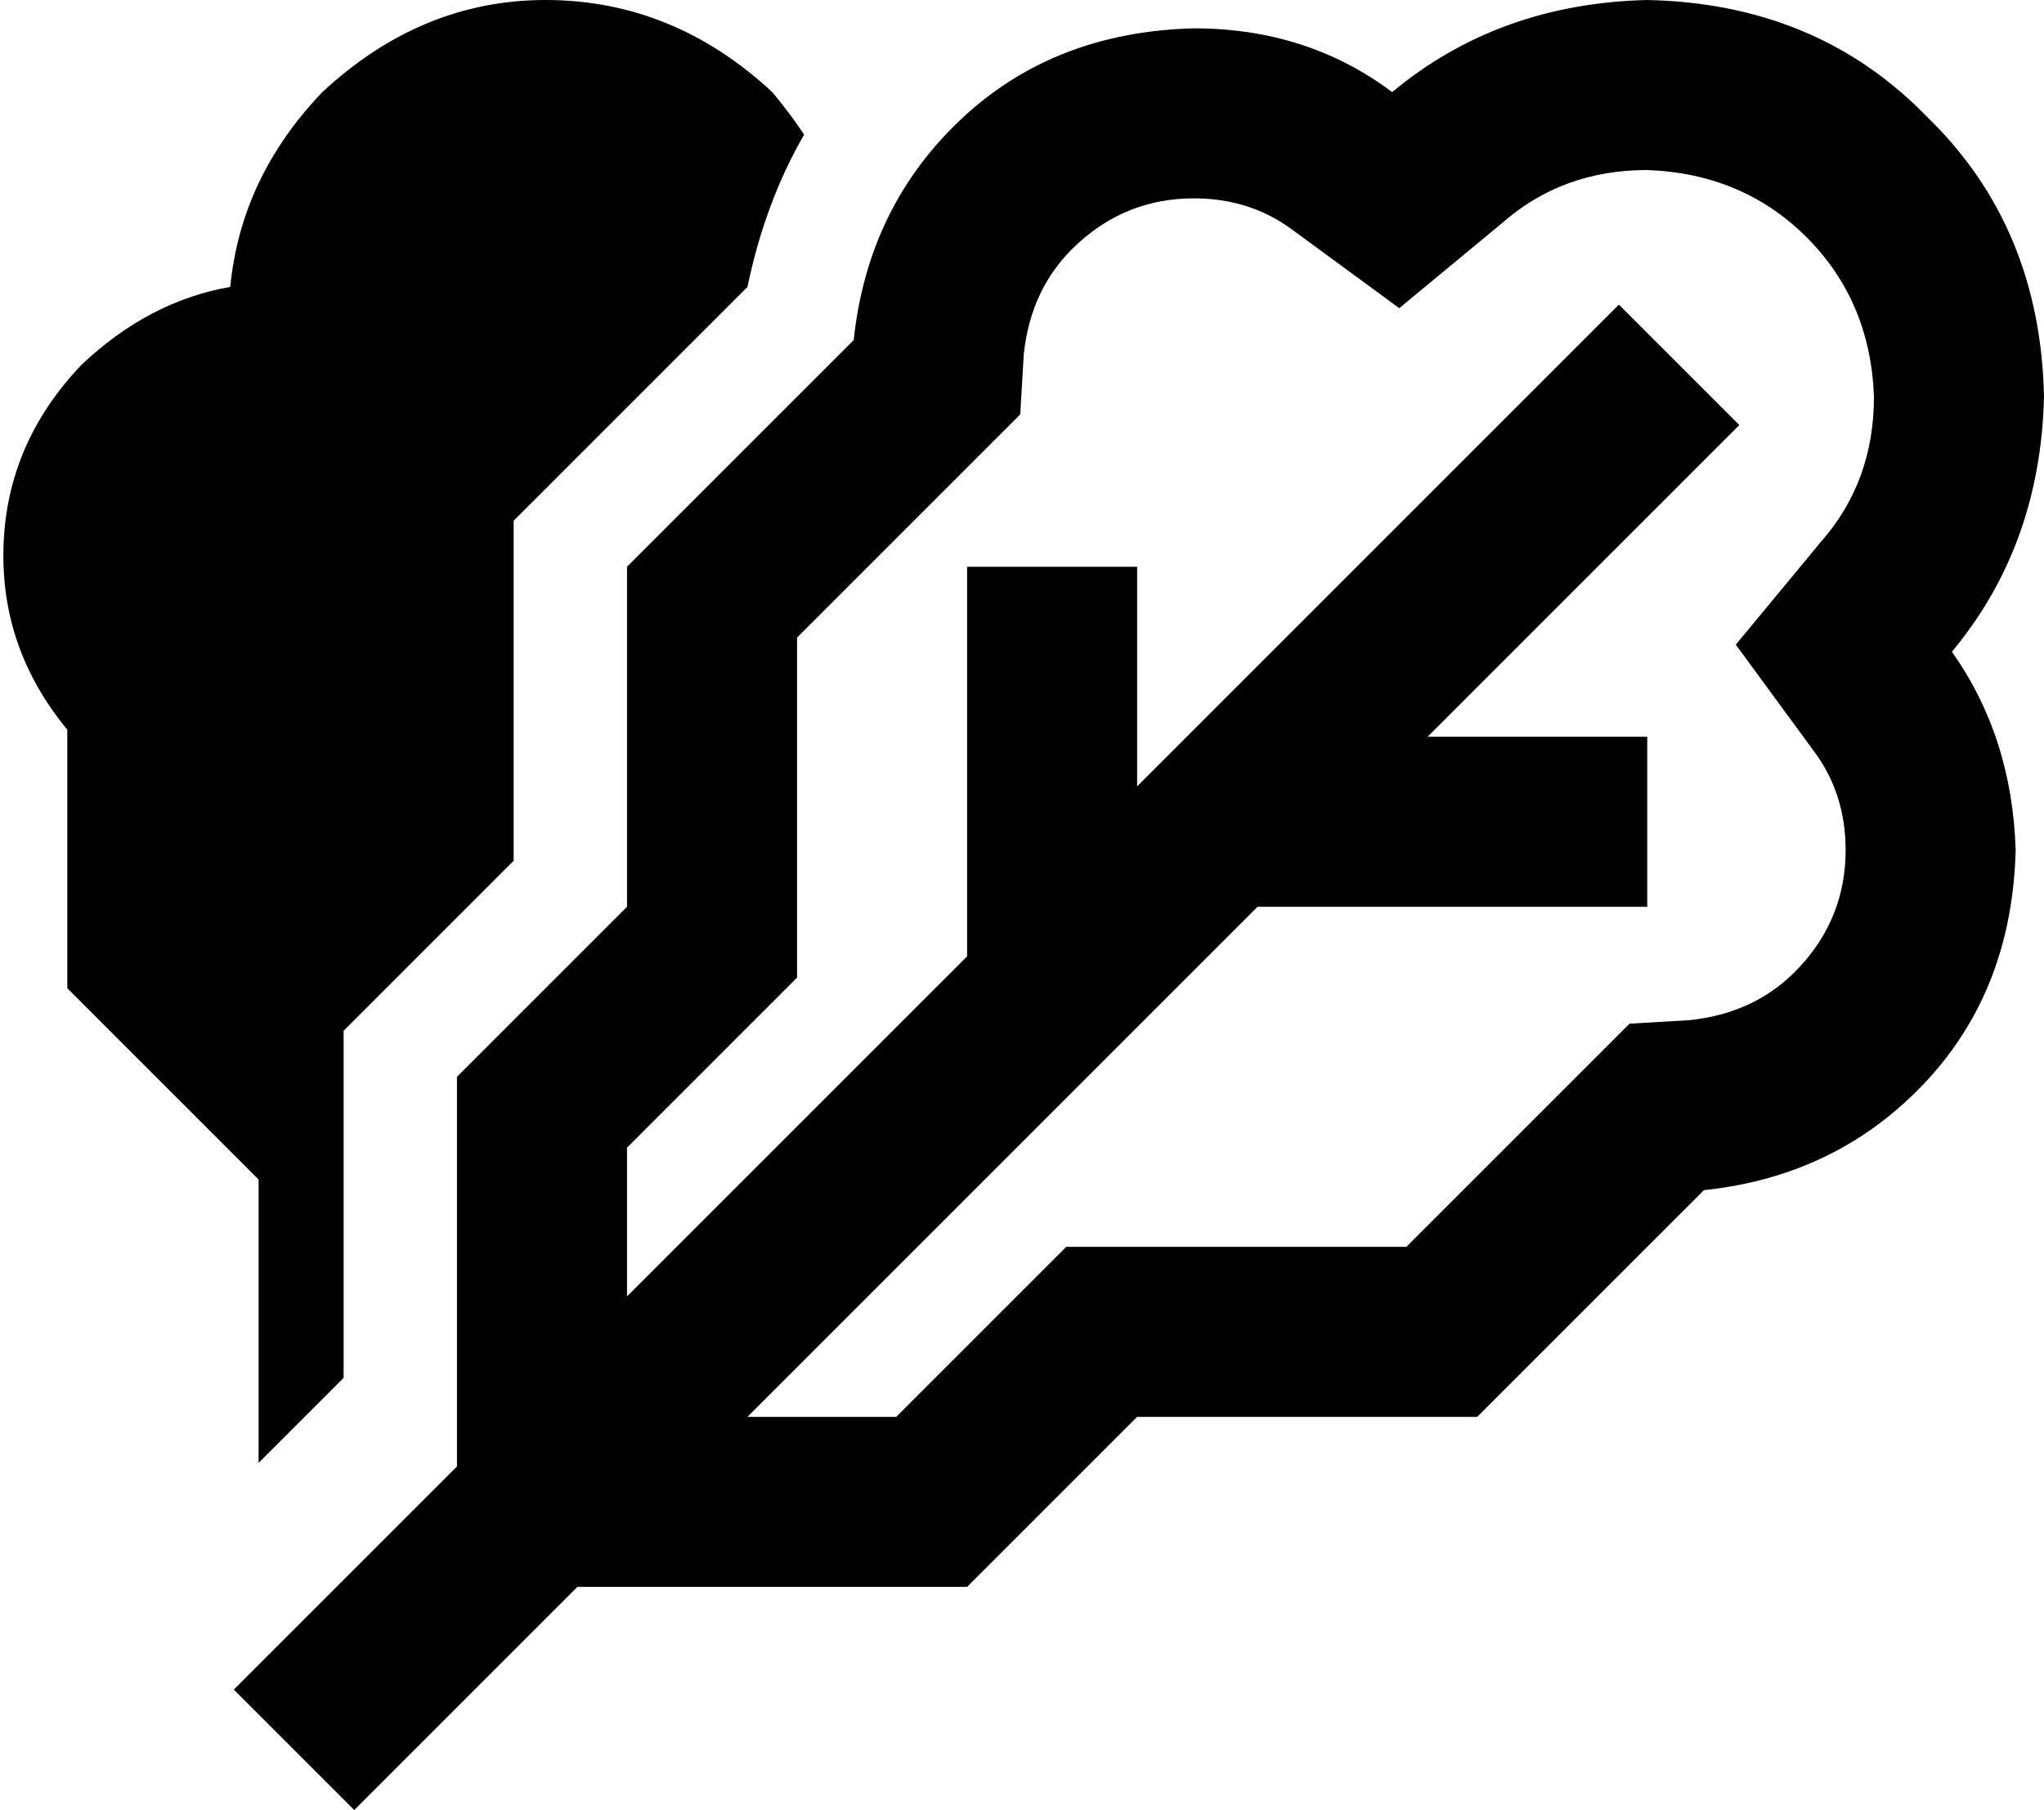 <svg xmlns="http://www.w3.org/2000/svg" viewBox="0 0 577 511">
    <path d="M 227 38 Q 216 57 211 81 L 145 147 L 145 243 L 97 291 L 97 389 L 73 413 L 73 333 L 19 279 L 19 206 Q 0 183 1 154 Q 2 125 23 103 Q 42 85 65 81 Q 68 50 91 26 Q 119 0 154 0 Q 190 0 218 26 Q 223 32 227 38 L 227 38 Z M 490 182 L 514 153 Q 529 136 529 112 Q 528 85 510 67 Q 492 49 465 48 Q 441 48 424 63 L 395 87 L 365 65 Q 353 56 337 56 Q 318 56 304 69 Q 291 81 289 100 L 288 117 L 275 130 L 225 180 L 225 256 L 225 276 L 211 290 L 177 324 L 177 366 L 273 270 L 273 184 L 273 160 L 321 160 L 321 184 L 321 222 L 328 215 L 440 103 L 457 86 L 491 120 L 474 137 L 403 208 L 441 208 L 465 208 L 465 256 L 441 256 L 355 256 L 314 297 L 211 400 L 253 400 L 287 366 L 301 352 L 321 352 L 397 352 L 447 302 L 460 289 L 477 288 Q 496 286 508 273 Q 521 259 521 240 Q 521 224 512 212 L 490 182 L 490 182 Z M 417 400 L 321 400 L 273 448 L 163 448 L 134 477 L 117 494 L 100 511 L 66 477 L 83 460 L 100 443 L 129 414 L 129 304 L 177 256 L 177 160 L 241 96 Q 245 58 272 33 Q 298 9 337 8 Q 369 8 393 26 Q 423 1 465 0 Q 513 1 544 33 Q 576 64 577 112 Q 576 154 551 184 Q 568 208 569 240 Q 568 279 544 305 Q 519 332 481 336 L 417 400 L 417 400 Z"/>
</svg>
